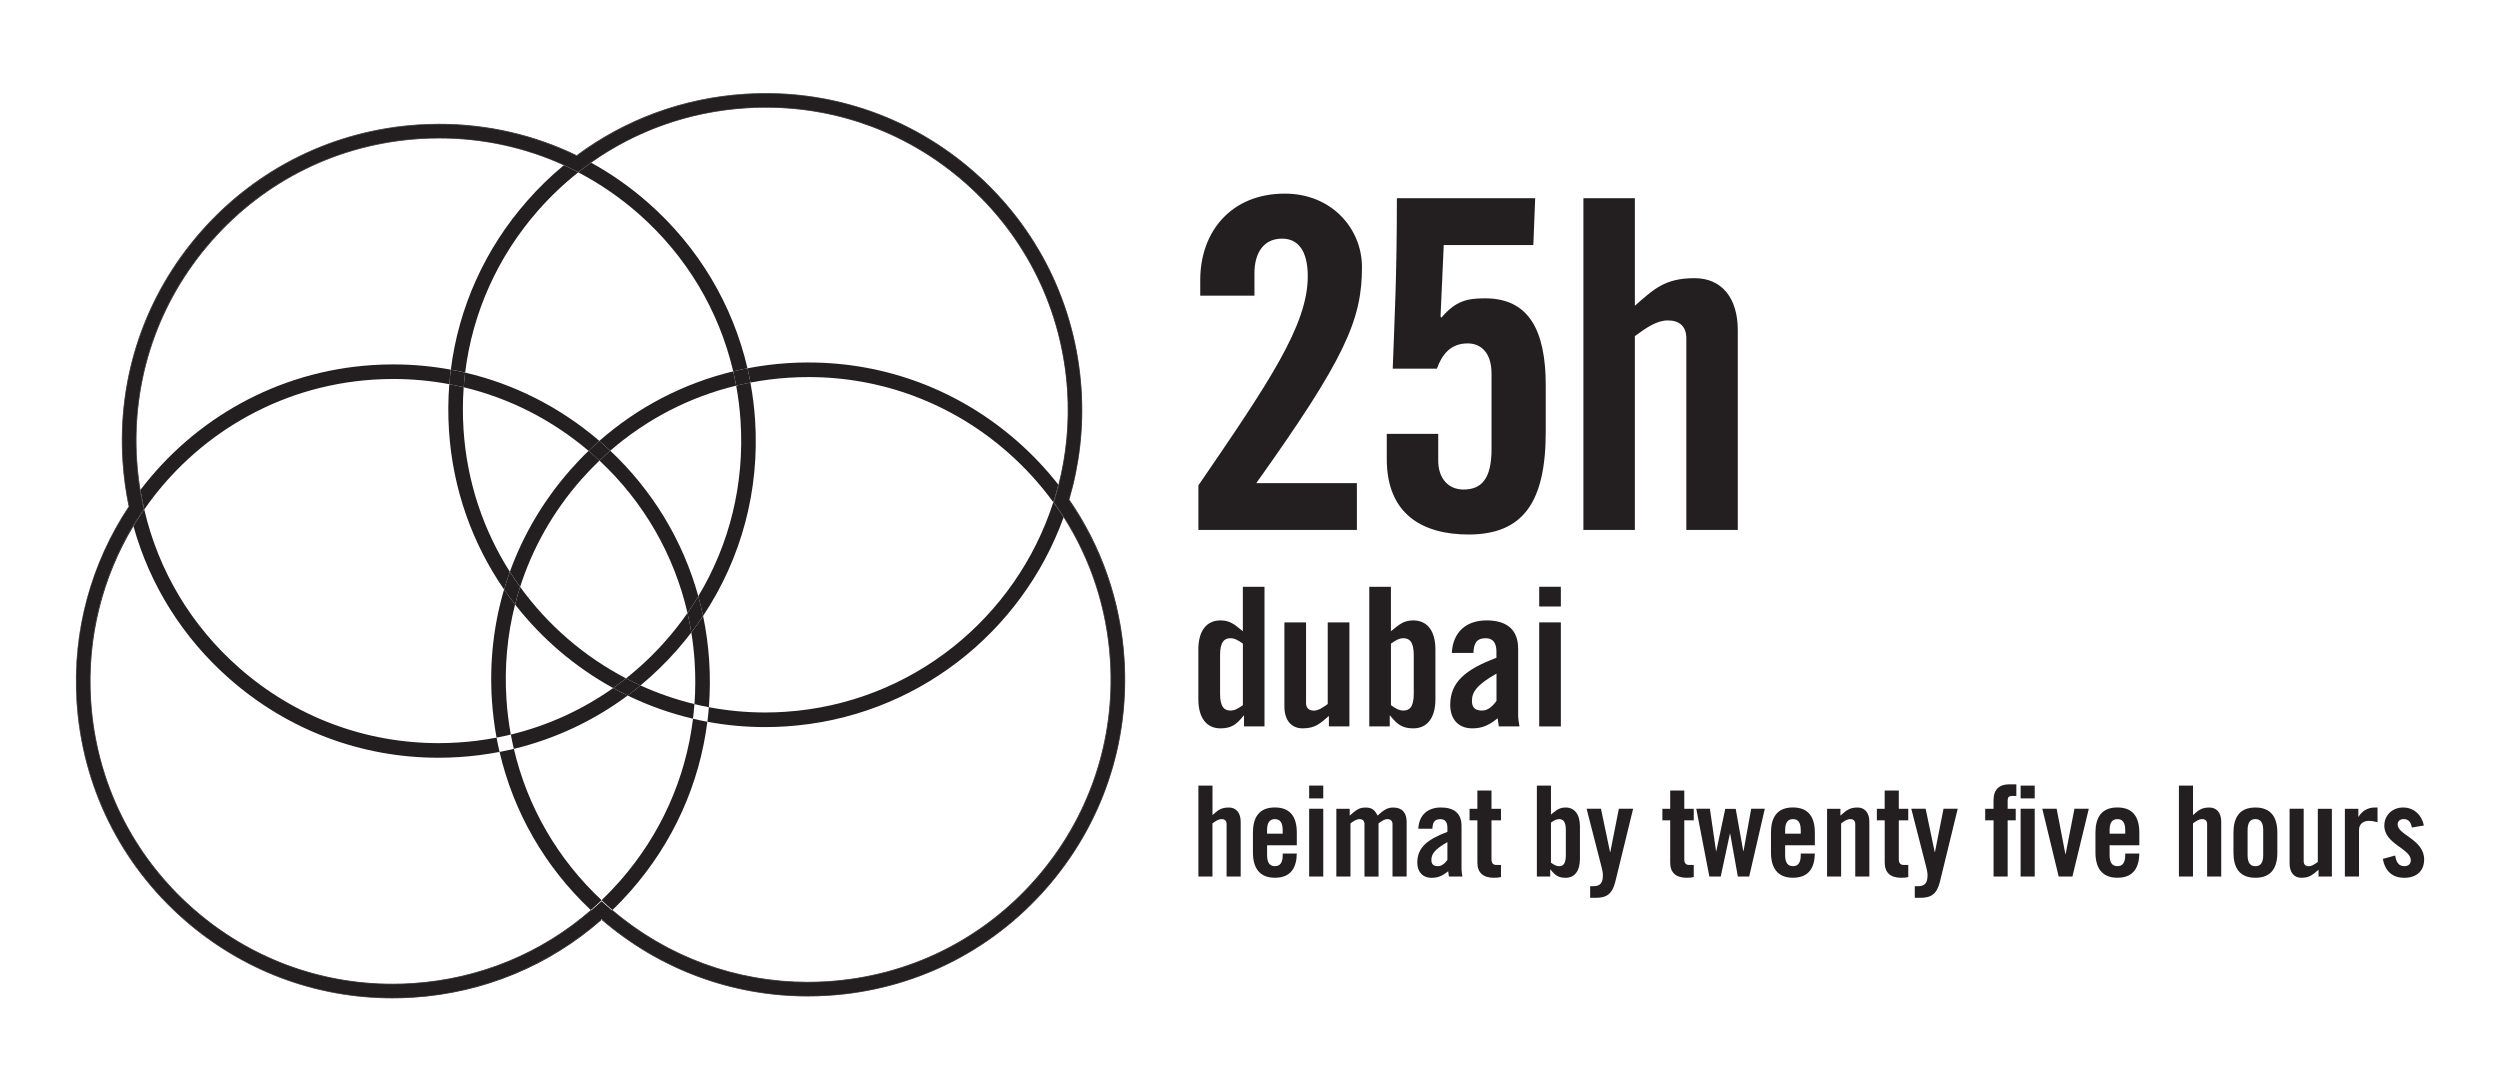<?xml version="1.0" encoding="UTF-8"?><svg id="Layer_1" xmlns="http://www.w3.org/2000/svg" viewBox="0 0 771.47 336.81"><defs><style>.cls-1{fill:#231f20;stroke-width:0px;}</style></defs><path class="cls-1" d="M369.81,163.54v-13.75c21.84-31.9,33.75-49.49,33.75-64.52,0-8.08-3.12-11.63-7.94-11.63-5.67,0-8.51,4.4-8.51,10.64v6.95h-16.73v-4.82c0-15.03,9.64-26.66,26.09-26.66,14.46,0,23.82,10.78,23.82,22.69,0,16.16-5.1,28.08-32.62,66.64h31.05v14.46h-48.92Z"/><path class="cls-1" d="M443.82,133.91v8.22c0,5.53,3.12,8.93,7.8,8.93,5.53,0,8.65-3.26,8.65-12.48v-23.25c0-6.66-3.4-9.36-7.37-9.36-5.39,0-7.94,3.55-9.5,7.8h-13.62c.57-15.88,1.28-28.36,1.28-52.61h42.68l-.57,14.46h-27.65l-.99,22.12.28.28c4.4-5.24,8.08-5.96,13.47-5.96,13.47,0,18.72,9.79,18.72,26.94v14.18c0,21.56-6.81,31.76-23.82,31.76-14.18,0-25.24-6.24-25.24-23.26v-7.8h15.88Z"/><path class="cls-1" d="M488.62,163.54V61.17h15.88v33.18c5.82-5.1,9.22-8.51,18.43-8.51,8.37,0,13.33,6.1,13.33,16.02v61.68h-15.88v-59.13c0-3.83-2.27-5.53-5.67-5.53s-6.52,2.13-10.21,4.83v59.83h-15.88Z"/><path class="cls-1" d="M383.54,198.62c-1.31-.95-2.51-1.67-3.82-1.67-1.79,0-3.22.96-3.22,5.2v11.93c0,4.24,1.43,5.19,3.22,5.19,1.31,0,2.51-.72,3.82-1.67v-18.98ZM383.89,224.16v-3.34h-.12c-2.21,2.8-3.82,3.94-7.16,3.94-4.18,0-6.81-3.11-6.81-8.96v-15.4c0-5.85,2.62-8.95,6.81-8.95,2.92,0,4.29,1.19,6.92,3.34v-13.72h6.68v43.09h-6.33Z"/><path class="cls-1" d="M416.41,192.05v32.11h-6.33v-3.22c-2.8,2.38-4.24,3.82-8.12,3.82-3.52,0-5.61-2.57-5.61-6.74v-25.96h6.68v24.89c0,1.61.95,2.33,2.39,2.33s2.75-.9,4.3-2.03v-25.19h6.68Z"/><path class="cls-1" d="M429.23,217.6c1.31.96,2.51,1.67,3.82,1.67,1.79,0,3.22-.95,3.22-5.19v-11.93c0-4.24-1.43-5.2-3.22-5.2-1.31,0-2.51.72-3.82,1.67v18.98ZM422.54,224.16v-43.09h6.68v13.72c2.62-2.15,4-3.34,6.92-3.34,4.18,0,6.81,3.1,6.81,8.95v15.4c0,5.85-2.63,8.96-6.81,8.96-3.34,0-4.95-1.14-7.16-3.94h-.12v3.34h-6.32Z"/><path class="cls-1" d="M461.8,207.87c-6.09,3.46-7.58,5.67-7.58,8.47,0,2.09,1.08,2.93,3.11,2.93,1.85,0,3.34-1.38,4.47-2.99v-8.41ZM448.01,201.48c.36-6.51,4.48-10.03,10.74-10.03s9.73,2.87,9.73,8.72v20.59c0,1.01.24,2.33.42,3.4h-6.39c-.06-.9-.3-1.73-.36-2.51-2.51,2.03-4.6,3.11-7.82,3.11-4.54,0-6.81-3.11-6.81-7.22,0-7.04,4.65-10.92,14.26-14.56v-1.91c0-2.69-1.08-4.12-3.28-4.12-3.04,0-3.7,1.79-3.82,4.54h-6.68Z"/><path class="cls-1" d="M474.98,192.06h6.68v32.11h-6.68v-32.11ZM474.98,181.07h6.68v6.09h-6.68v-6.09Z"/><path class="cls-1" d="M369.81,270.49v-28.06h4.35v9.09c1.59-1.4,2.53-2.33,5.05-2.33,2.29,0,3.65,1.67,3.65,4.39v16.91h-4.35v-16.21c0-1.05-.63-1.51-1.56-1.51s-1.79.58-2.8,1.32v16.41h-4.35Z"/><path class="cls-1" d="M395.82,257.27v-1.08c0-2.41-.86-3.42-2.41-3.42s-2.41,1.01-2.41,3.42v1.08h4.82ZM400.18,260.84h-9.17v3.03c0,2.41.86,3.42,2.41,3.42s2.41-1.01,2.41-3.42v-.47h4.35c-.08,4.43-1.9,7.46-6.77,7.46s-6.77-3.19-6.77-7.78v-6.14c0-4.58,1.79-7.77,6.77-7.77s6.77,3.19,6.77,7.77v3.89Z"/><path class="cls-1" d="M403.99,270.49h4.35v-20.92h-4.35v20.92ZM403.99,246.38h4.35v-3.96h-4.35v3.96Z"/><path class="cls-1" d="M421.06,270.49v-16.21c0-1.05-.66-1.51-1.52-1.51-.93,0-1.79.58-2.8,1.32v16.41h-4.36v-20.91h4.12v2.1c1.83-1.56,2.76-2.49,4.82-2.49,2.17,0,2.88.78,3.81,2.49,2.1-2.02,3.27-2.49,4.86-2.49,2.72,0,4.08,1.67,4.08,4.39v16.91h-4.36v-16.21c0-1.05-.7-1.51-1.55-1.51-.94,0-1.79.58-2.76,1.32v16.41h-4.35Z"/><path class="cls-1" d="M446.65,259.87c-3.97,2.25-4.94,3.7-4.94,5.52,0,1.36.7,1.9,2.02,1.9,1.21,0,2.18-.9,2.92-1.94v-5.48ZM437.67,255.71c.23-4.24,2.92-6.53,7-6.53s6.34,1.87,6.34,5.68v13.41c0,.66.15,1.52.27,2.22h-4.16c-.04-.58-.2-1.13-.23-1.63-1.63,1.32-2.99,2.02-5.1,2.02-2.95,0-4.43-2.02-4.43-4.7,0-4.59,3.03-7.12,9.29-9.48v-1.24c0-1.75-.7-2.68-2.14-2.68-1.98,0-2.41,1.17-2.49,2.95h-4.35Z"/><path class="cls-1" d="M453.49,253.15v-3.57h2.41v-5.64h4.36v5.64h2.92v3.57h-2.92v12.05c0,1.09.46,1.71,1.48,1.71h1.44v3.73c-.59.15-1.09.23-2.18.23-3.26,0-5.1-1.51-5.1-4.7v-13.03h-2.41Z"/><path class="cls-1" d="M478.61,266.21c.86.62,1.63,1.09,2.49,1.09,1.17,0,2.1-.62,2.1-3.38v-7.77c0-2.76-.93-3.38-2.1-3.38-.86,0-1.63.46-2.49,1.08v12.36ZM474.26,270.49v-28.06h4.35v8.94c1.71-1.4,2.61-2.18,4.51-2.18,2.72,0,4.43,2.02,4.43,5.83v10.03c0,3.81-1.71,5.83-4.43,5.83-2.17,0-3.22-.74-4.66-2.57h-.08v2.18h-4.12Z"/><path class="cls-1" d="M499.57,249.57h4.39l-5.48,22.47c-.93,3.8-2.68,5.01-5.95,5.01h-1.83v-3.58h1.05c2.18,0,2.88-1.17,2.88-3.38,0-.86-.19-1.75-.47-2.76l-4.55-17.76h4.43l2.8,13.37h.08l2.64-13.37Z"/><path class="cls-1" d="M512.99,253.15v-3.57h2.41v-5.64h4.35v5.64h2.92v3.57h-2.92v12.05c0,1.09.46,1.71,1.48,1.71h1.44v3.73c-.59.15-1.09.23-2.18.23-3.26,0-5.09-1.51-5.09-4.7v-13.03h-2.41Z"/><polygon class="cls-1" points="532.39 249.61 535.62 249.61 537.95 262.64 538.03 262.64 540.4 249.57 544.6 249.57 539.78 270.49 536.28 270.49 533.91 257.27 533.83 257.27 530.99 270.49 527.49 270.49 523.45 249.57 527.65 249.57 529.55 262.64 529.63 262.64 532.39 249.61"/><path class="cls-1" d="M555.69,257.27v-1.08c0-2.41-.86-3.42-2.41-3.42s-2.41,1.01-2.41,3.42v1.08h4.82ZM560.04,260.84h-9.17v3.03c0,2.41.86,3.42,2.41,3.42s2.41-1.01,2.41-3.42v-.47h4.35c-.08,4.43-1.9,7.46-6.77,7.46s-6.77-3.19-6.77-7.78v-6.14c0-4.58,1.79-7.77,6.77-7.77s6.77,3.19,6.77,7.77v3.89Z"/><path class="cls-1" d="M563.81,270.49v-20.91h4.12v2.1c1.83-1.56,2.76-2.49,5.28-2.49,2.3,0,3.65,1.67,3.65,4.39v16.91h-4.35v-16.21c0-1.05-.63-1.51-1.56-1.51s-1.79.58-2.8,1.32v16.41h-4.35Z"/><path class="cls-1" d="M579.18,253.15v-3.57h2.41v-5.64h4.36v5.64h2.91v3.57h-2.91v12.05c0,1.09.46,1.71,1.48,1.71h1.44v3.73c-.58.15-1.09.23-2.17.23-3.27,0-5.1-1.51-5.1-4.7v-13.03h-2.41Z"/><path class="cls-1" d="M599.74,249.57h4.39l-5.48,22.47c-.93,3.8-2.68,5.01-5.95,5.01h-1.82v-3.58h1.05c2.17,0,2.88-1.17,2.88-3.38,0-.86-.19-1.75-.46-2.76l-4.55-17.76h4.43l2.8,13.37h.08l2.64-13.37Z"/><path class="cls-1" d="M623.54,249.57h4.35v20.91h-4.35v-20.91ZM623.54,242.42h4.35v3.96h-4.35v-3.96ZM615.18,253.15h-2.57v-3.57h2.57v-2.61c0-3.38,1.79-4.94,4.86-4.94h2.18v3.58h-1.24c-1.05,0-1.44.39-1.44,1.4v2.57h2.49v3.57h-2.49v17.34h-4.35v-17.34Z"/><polygon class="cls-1" points="640.15 249.57 644.58 249.57 639.52 270.49 635.29 270.49 630.23 249.57 634.66 249.57 637.35 263.57 637.43 263.57 640.15 249.57"/><path class="cls-1" d="M655.82,257.27v-1.08c0-2.41-.86-3.42-2.41-3.42s-2.41,1.01-2.41,3.42v1.08h4.82ZM660.17,260.84h-9.17v3.03c0,2.41.86,3.42,2.41,3.42s2.41-1.01,2.41-3.42v-.47h4.35c-.08,4.43-1.9,7.46-6.77,7.46s-6.77-3.19-6.77-7.78v-6.14c0-4.58,1.79-7.77,6.77-7.77s6.77,3.19,6.77,7.77v3.89Z"/><path class="cls-1" d="M672.39,270.49v-28.06h4.35v9.09c1.6-1.4,2.53-2.33,5.05-2.33,2.3,0,3.65,1.67,3.65,4.39v16.91h-4.35v-16.21c0-1.05-.63-1.51-1.56-1.51s-1.79.58-2.8,1.32v16.41h-4.35Z"/><path class="cls-1" d="M698.4,256.18c0-2.41-.86-3.42-2.41-3.42s-2.41,1.01-2.41,3.42v7.7c0,2.41.86,3.42,2.41,3.42s2.41-1.01,2.41-3.42v-7.7ZM689.22,256.96c0-4.59,1.79-7.77,6.77-7.77s6.77,3.19,6.77,7.77v6.14c0,4.59-1.79,7.77-6.77,7.77s-6.77-3.18-6.77-7.77v-6.14Z"/><path class="cls-1" d="M719.59,249.57v20.91h-4.12v-2.1c-1.83,1.56-2.76,2.49-5.28,2.49-2.3,0-3.65-1.67-3.65-4.39v-16.91h4.35v16.21c0,1.05.63,1.52,1.56,1.52s1.79-.59,2.8-1.32v-16.4h4.35Z"/><path class="cls-1" d="M723.6,270.49v-20.91h4.16v2.45h.08c1.05-1.79,2.88-2.84,4.94-2.84h.9v4.55c-.78-.2-1.52-.43-2.8-.43-1.48,0-2.92.93-2.92,2.8v14.38h-4.35Z"/><path class="cls-1" d="M744.28,255.36c-.31-1.67-1.09-2.6-2.49-2.6-1.13,0-1.9.58-1.9,1.67,0,3.26,8.17,4.59,8.17,10.81,0,3.73-2.57,5.64-6.1,5.64-3.81,0-5.99-2.18-6.65-5.83l3.81-1.05c.27,1.75.89,3.3,2.87,3.3,1.13,0,1.95-.66,1.95-1.83,0-3.62-8.17-4.98-8.17-10.69,0-3.31,2.57-5.6,5.83-5.6s5.72,2.29,6.38,5.56l-3.7.62Z"/><path class="cls-1" d="M135.43,42.52c-2.02,0-4.04.06-6.06.19-24.93,1.62-47.73,12.84-64.22,31.61-16.48,18.77-24.67,42.83-23.05,67.76.31,4.77.98,9.53,2,14.17l.19.86-.5.73c-11.75,17.32-17.24,37.54-15.88,58.48,1.62,24.93,12.84,47.73,31.61,64.22,18.77,16.48,42.84,24.7,67.75,23.06,21.44-1.39,41.15-9.77,57-24.25l1.37-1.25,1.38,1.23c18.86,16.89,43.16,25.32,68.43,23.66,24.93-1.62,47.73-12.84,64.22-31.6,16.49-18.77,24.68-42.84,23.06-67.76-1.12-17.23-6.95-33.77-16.87-47.82l-.58-.82.3-.96c3.34-10.84,4.65-22.12,3.91-33.52-1.62-24.93-12.84-47.73-31.6-64.22-18.77-16.48-42.85-24.68-67.76-23.06-18.5,1.2-36.02,7.76-50.69,18.97l-1.02.77-1.14-.57c-12.96-6.5-27.32-9.88-41.84-9.88M121.08,307.88c-23.69,0-46.3-8.49-64.27-24.27-19.59-17.21-31.31-41.01-32.99-67.03-1.4-21.55,4.17-42.39,16.09-60.31-.96-4.56-1.6-9.25-1.9-13.93-1.68-26.02,6.86-51.13,24.07-70.72,17.21-19.59,41.01-31.31,67.03-32.99,16.87-1.08,33.73,2.21,48.86,9.55,15.1-11.23,33.02-17.81,51.89-19.03,26.02-1.7,51.13,6.86,70.72,24.07,19.59,17.21,31.31,41.01,32.99,67.03.75,11.56-.53,23.01-3.79,34.03,10,14.48,15.89,31.44,17.03,49.09,1.68,26.02-6.86,51.14-24.07,70.73-17.21,19.58-41.01,31.3-67.03,32.98-25.76,1.65-50.55-6.67-70.04-23.49-16.11,14.16-36.68,22.7-58.12,24.09-2.16.14-4.31.21-6.45.21"/><path class="cls-1" d="M236.32,28.73c-2.15,0-4.31.07-6.48.21-19.05,1.23-36.92,7.84-51.89,18.96.08.04.15.08.23.11,15.06-11.14,32.89-17.65,51.67-18.87,2.17-.14,4.33-.21,6.48-.21,23.69,0,46.28,8.51,64.24,24.28,19.58,17.21,31.3,41.01,32.98,67.03.74,11.46-.5,22.81-3.71,33.74.05.07.09.14.14.2,3.17-10.72,4.54-22.16,3.78-33.95-1.69-26.07-13.43-49.93-33.06-67.17-18-15.81-40.66-24.33-64.39-24.33M236.32,33.02c-2.06,0-4.12.07-6.19.2-17.32,1.12-33.8,6.95-47.87,16.89.06.03.12.06.18.09,13.9-9.83,30.29-15.66,47.71-16.78,2.06-.14,4.12-.2,6.16-.2,22.65,0,44.27,8.12,61.45,23.21,18.72,16.45,29.92,39.21,31.54,64.07.65,10.03-.32,19.8-2.68,29.05.05.07.11.14.17.22,2.44-9.53,3.36-19.36,2.71-29.28-1.61-24.92-12.84-47.73-31.6-64.21-17.21-15.11-38.89-23.26-61.56-23.26M173.98,51.01c-4.02,3.32-7.81,6.99-11.31,10.99-13.05,14.85-21.13,32.88-23.55,52.06,1.48.27,2.96.58,4.42.92,2.26-18.43,9.99-35.76,22.51-50.02,3.81-4.33,7.96-8.27,12.4-11.78-1.47-.77-2.96-1.49-4.47-2.18M138.65,118.56c-.38,4.72-.41,9.5-.1,14.31,1.18,18.24,7.31,35,17,49.05.54-1.84,1.14-3.66,1.79-5.46-8.13-12.79-13.25-27.72-14.3-43.88-.28-4.39-.27-8.75.05-13.07-1.47-.35-2.95-.67-4.44-.95"/><path class="cls-1" d="M236.34,28.93c-2.15,0-4.31.07-6.48.21-18.79,1.22-36.62,7.73-51.67,18.87,1.37.67,2.73,1.37,4.07,2.11,14.07-9.95,30.54-15.78,47.87-16.9,2.07-.14,4.14-.2,6.19-.2,22.68,0,44.35,8.15,61.56,23.26,18.77,16.48,29.99,39.29,31.6,64.22.64,9.92-.27,19.75-2.71,29.28,1.07,1.38,2.1,2.78,3.09,4.2,3.2-10.93,4.45-22.28,3.71-33.75-1.68-26.02-13.4-49.82-32.98-67.02-17.96-15.78-40.56-24.28-64.24-24.28"/><path class="cls-1" d="M325.04,154.97c-11.38,35.44-43.51,62.15-82.84,64.69-2.04.14-4.06.2-6.08.2-5.92,0-11.73-.56-17.37-1.63-.12,1.5-.27,3-.46,4.5,5.79,1.08,11.75,1.64,17.82,1.64,2.11,0,4.25-.07,6.39-.21,40.01-2.59,72.91-29.02,85.72-64.53-1.01-1.58-2.06-3.13-3.17-4.65M160.51,181.12c-.58,1.79-1.1,3.6-1.56,5.42,8.22,10.55,18.53,19.34,30.26,25.78,1.35-.95,2.68-1.95,3.98-2.98-12.93-6.74-24.14-16.42-32.68-28.22M197.65,211.52c-1.3,1.08-2.62,2.12-3.97,3.11,6.38,3.09,13.14,5.51,20.17,7.16.18-1.5.33-3.01.44-4.52-5.76-1.4-11.33-3.33-16.65-5.75"/><path class="cls-1" d="M249.49,111.85c-2.13,0-4.28.07-6.42.21-4.2.27-8.35.81-12.41,1.59.34,1.46.65,2.93.92,4.41,3.86-.74,7.8-1.25,11.78-1.5,2.06-.14,4.11-.2,6.16-.2,22.65,0,44.28,8.12,61.45,23.21,5.31,4.66,10.02,9.83,14.07,15.41.58-1.78,1.09-3.58,1.56-5.41-3.75-4.79-7.98-9.28-12.65-13.38-18.01-15.82-40.68-24.33-64.45-24.33M226.26,114.6c-15.32,3.7-29.42,11.01-41.31,21.46.27.23.55.47.82.72.86.76,1.71,1.53,2.55,2.31,11.21-9.74,24.47-16.59,38.85-20.08-.27-1.48-.58-2.95-.92-4.41M181.62,139.13c-1.98,1.9-3.88,3.9-5.71,5.98-8.21,9.36-14.46,19.97-18.57,31.34,1.01,1.58,2.07,3.14,3.16,4.66,3.86-12.03,10.2-23.25,18.78-33.03,1.83-2.08,3.73-4.06,5.7-5.95-.72-.67-1.44-1.33-2.18-1.98-.4-.35-.79-.69-1.19-1.03M330,154.18c-.03.09-.06.19-.09.28,9.92,14.44,15.75,31.32,16.89,48.9,1.68,26.02-6.86,51.13-24.07,70.73-17.21,19.58-41.01,31.3-67.03,32.98-2.15.14-4.29.21-6.42.21-23.37,0-45.61-8.22-63.45-23.55-.05.04-.11.09-.16.14,17.86,15.35,40.19,23.61,63.57,23.61h.02c2.14,0,4.3-.07,6.46-.21,26.07-1.69,49.93-13.43,67.17-33.06,17.24-19.63,25.81-44.8,24.12-70.87-1.16-17.91-7.07-34.78-17.01-49.17M328.29,159.42c-.03.07-.05.14-.08.21,8.33,13.08,13.28,28.11,14.3,44.01,1.61,24.87-6.56,48.89-23.01,67.61-16.45,18.73-39.21,29.93-64.08,31.54-2.04.13-4.08.2-6.11.2-22.15,0-43.32-7.74-60.31-22.18-.05.04-.09.09-.14.14,17,14.46,38.13,22.25,60.32,22.25,2.08,0,4.16-.07,6.26-.2,24.93-1.62,47.73-12.84,64.22-31.6,16.49-18.77,24.68-42.84,23.06-67.76-1.02-15.78-6-30.97-14.44-44.2M155.55,181.91c-3.22,10.9-4.52,22.4-3.76,34.07.26,3.94.74,7.83,1.44,11.65,1.48-.28,2.95-.6,4.4-.96-.66-3.61-1.12-7.27-1.35-10.99-.65-9.95.27-19.76,2.66-29.15-1.17-1.51-2.31-3.05-3.39-4.63M158.56,231.09c-1.45.35-2.93.67-4.4.95,4.33,18.63,14.02,35.5,28.15,48.79,1.13-.98,2.25-2,3.34-3.04-13.59-12.71-22.91-28.86-27.08-46.71"/><path class="cls-1" d="M329.91,154.46c-.5,1.67-1.04,3.32-1.62,4.96,8.44,13.23,13.41,28.42,14.44,44.2,1.62,24.93-6.58,48.99-23.06,67.76-16.48,18.77-39.29,29.99-64.22,31.6-2.1.14-4.18.21-6.26.21-22.19,0-43.32-7.79-60.32-22.25-.99.95-2,1.89-3.03,2.8,17.83,15.32,40.08,23.55,63.45,23.55,2.13,0,4.28-.07,6.42-.21,26.02-1.68,49.82-13.4,67.03-32.99,17.21-19.59,25.76-44.71,24.07-70.72-1.14-17.57-6.97-34.45-16.89-48.9"/><path class="cls-1" d="M326.6,149.56c-.46,1.83-.98,3.62-1.56,5.41,1.11,1.52,2.16,3.07,3.17,4.65.03-.07.05-.14.08-.21-.78-1.22-1.59-2.43-2.43-3.61l-.58-.82.3-.96c.43-1.4.83-2.82,1.2-4.24-.06-.07-.11-.14-.17-.22M329.86,153.98c-.03.09-.05.19-.09.28.05.07.09.14.14.2.03-.09.06-.19.09-.29-.05-.06-.09-.13-.14-.2"/><path class="cls-1" d="M326.77,149.78c-.36,1.42-.77,2.84-1.2,4.24l-.29.96.58.82c.84,1.19,1.65,2.39,2.43,3.61.59-1.63,1.13-3.29,1.62-4.95-.05-.07-.09-.14-.14-.2.03-.09.05-.19.08-.28-.99-1.43-2.02-2.82-3.09-4.2"/><path class="cls-1" d="M157.34,176.45c-.65,1.8-1.25,3.62-1.79,5.46,1.08,1.58,2.22,3.12,3.39,4.63.46-1.82.99-3.63,1.56-5.42-1.1-1.52-2.16-3.07-3.16-4.66"/><path class="cls-1" d="M135.54,38.21c-2.14,0-4.29.07-6.45.21-26.07,1.69-49.93,13.43-67.17,33.06-17.24,19.63-25.81,44.8-24.12,70.87.31,4.72.94,9.38,1.9,13.93.05-.08.11-.17.16-.25-.93-4.49-1.56-9.09-1.85-13.7-1.69-26.02,6.86-51.14,24.07-70.73,17.2-19.58,41.01-31.3,67.03-32.98,2.1-.14,4.2-.2,6.3-.2,14.66,0,29.14,3.28,42.32,9.64.07-.05.14-.11.22-.16-13.13-6.36-27.56-9.69-42.41-9.69M135.44,42.51c-2.02,0-4.04.07-6.06.2-24.93,1.62-47.73,12.84-64.22,31.6-16.48,18.77-24.67,42.83-23.05,67.76.2,3.12.56,6.24,1.07,9.33.06-.08.11-.15.17-.22-.49-3-.84-6.05-1.04-9.12-1.61-24.87,6.56-48.88,23.01-67.61,16.45-18.73,39.21-29.93,64.08-31.54,2.06-.14,4.11-.2,6.16-.2,13.41,0,26.45,2.84,38.43,8.3.05-.04.1-.08.15-.12-12.13-5.52-25.34-8.38-38.7-8.38M182.42,50.21c-1.35.95-2.67,1.94-3.97,2.98,6.59,3.44,12.82,7.7,18.55,12.73,14.78,12.98,24.87,29.9,29.26,48.68,1.46-.35,2.93-.67,4.4-.95-4.59-19.72-15.18-37.48-30.69-51.11-5.46-4.79-11.33-8.91-17.55-12.33M231.58,118.06c-1.48.28-2.94.6-4.4.95.66,3.61,1.12,7.28,1.35,10.99,1.24,19.19-3.34,37.87-13.05,54,.55,2.01,1.05,4.04,1.47,6.09,11.82-17.74,17.47-38.75,16.07-60.38-.26-3.94-.74-7.83-1.45-11.65"/><path class="cls-1" d="M135.41,38.43c-2.1,0-4.2.07-6.3.2-26.02,1.68-49.82,13.4-67.03,32.99-17.2,19.59-25.76,44.71-24.07,70.72.3,4.6.92,9.2,1.85,13.7,1.06-1.58,2.16-3.13,3.3-4.64-.51-3.08-.87-6.2-1.07-9.33-1.62-24.93,6.58-48.99,23.06-67.76,16.48-18.77,39.29-29.99,64.22-31.61,2.02-.13,4.04-.19,6.06-.19,13.36,0,26.57,2.85,38.7,8.37,1.18-.97,2.38-1.91,3.61-2.83-13.18-6.36-27.66-9.64-42.32-9.64"/><path class="cls-1" d="M177.95,47.9c-.07.05-.14.1-.22.16.08.04.16.08.23.11.07-.05.14-.1.22-.16-.08-.04-.16-.08-.23-.11M182.25,50.12c-.95.67-1.89,1.36-2.82,2.07l-1.01.77-1.14-.57c-1.04-.52-2.09-1.03-3.15-1.5-.05.04-.1.08-.15.12,1.5.68,2.99,1.41,4.47,2.18,1.3-1.03,2.62-2.02,3.97-2.98-.05-.03-.11-.06-.17-.09"/><path class="cls-1" d="M178.18,48.02c-.07.05-.14.1-.21.16-.08-.04-.16-.08-.23-.11-1.22.91-2.42,1.85-3.61,2.83,1.06.48,2.11.99,3.15,1.51l1.14.57,1.02-.77c.93-.71,1.86-1.4,2.81-2.07-1.34-.73-2.7-1.44-4.07-2.11"/><path class="cls-1" d="M230.66,113.65c-1.48.28-2.94.6-4.4.95.34,1.46.65,2.93.92,4.41,1.45-.35,2.92-.67,4.4-.95-.27-1.48-.58-2.95-.92-4.41"/><path class="cls-1" d="M44.52,157.2c-1.17,1.68-2.28,3.4-3.34,5.16,5.03,18.14,15.21,34.44,29.69,47.15,18,15.81,40.66,24.32,64.41,24.32,2.15,0,4.3-.07,6.46-.21,4.2-.27,8.35-.81,12.41-1.59-.34-1.46-.65-2.93-.92-4.41-3.87.74-7.8,1.25-11.79,1.5-2.04.13-4.08.2-6.12.2-22.65,0-44.31-8.11-61.49-23.2-14.84-13.04-24.96-30.05-29.32-48.94M212.15,189.16c-2.03,2.92-4.24,5.74-6.62,8.45-3.79,4.32-7.93,8.24-12.34,11.73,1.46.77,2.95,1.49,4.46,2.18,4-3.31,7.76-6.96,11.26-10.94,1.54-1.76,3.02-3.56,4.42-5.4-.33-2.03-.72-4.04-1.18-6.03M189.21,212.32c-9.52,6.73-20.19,11.59-31.57,14.36.27,1.48.58,2.95.92,4.41,12.74-3.07,24.64-8.66,35.13-16.46-1.51-.73-3.01-1.5-4.48-2.31"/><path class="cls-1" d="M193.19,209.34c-1.3,1.03-2.63,2.03-3.98,2.98,1.47.81,2.97,1.58,4.48,2.31,1.35-1,2.67-2.04,3.97-3.11-1.51-.69-3-1.41-4.47-2.18"/><path class="cls-1" d="M121.37,112.45c-2.15,0-4.3.07-6.46.21-29.42,1.9-55,16.7-71.57,38.52.33,2.03.72,4.04,1.18,6.03,15.68-22.62,41.15-38.15,70.68-40.06,2.06-.13,4.11-.2,6.16-.2,5.86,0,11.64.54,17.3,1.61.12-1.5.27-3,.46-4.49-5.81-1.07-11.74-1.62-17.75-1.62M143.54,114.98c-.18,1.5-.33,3.01-.44,4.52,14.06,3.37,27.21,10.02,38.52,19.63,1.09-1.05,2.21-2.08,3.34-3.07-12.11-10.4-26.26-17.55-41.42-21.08M188.33,139.09c-1.13.99-2.25,2-3.34,3.04,13.67,12.78,23.02,29.05,27.16,47.02,1.17-1.68,2.29-3.4,3.34-5.15-4.72-17.08-14.02-32.54-27.16-44.91"/><path class="cls-1" d="M139.12,114.06c-.19,1.49-.34,2.99-.46,4.5,1.49.28,2.97.59,4.44.95.11-1.52.26-3.02.44-4.52-1.46-.34-2.94-.65-4.42-.92"/><path class="cls-1" d="M184.95,136.06c-1.13.99-2.25,2.02-3.34,3.07.4.34.79.68,1.19,1.03.74.65,1.47,1.31,2.18,1.98,1.09-1.04,2.2-2.06,3.34-3.04-.83-.79-1.68-1.56-2.55-2.32-.27-.24-.55-.48-.82-.72"/><path class="cls-1" d="M39.71,156.28c-11.43,17.21-17.52,38.15-16.09,60.3,1.69,26.07,13.43,49.93,33.06,67.17,18,15.81,40.66,24.32,64.4,24.32,2.15,0,4.3-.07,6.46-.21,21.77-1.41,42-9.83,58.12-24-.06-.05-.11-.1-.17-.15-16.08,14.08-36.59,22.56-57.97,23.95-2.16.14-4.31.21-6.45.21-23.69,0-46.3-8.49-64.27-24.27-19.59-17.21-31.31-41.01-32.99-67.03-1.39-21.45,4.12-42.2,15.93-60.06-.01-.08-.03-.15-.04-.23M41.1,162.04c-9.88,16.35-14.44,35.01-13.19,54.27,1.62,24.92,12.84,47.73,31.61,64.22,17.19,15.1,38.84,23.27,61.49,23.27,2.08,0,4.16-.07,6.26-.21,20.63-1.34,39.65-9.14,55.17-22.62-.05-.04-.09-.09-.14-.13-15.31,13.31-34.45,21.21-55.04,22.54-2.06.14-4.11.2-6.15.2-22.64,0-44.28-8.12-61.45-23.21-18.72-16.45-29.93-39.21-31.54-64.08-1.27-19.61,3.65-38.23,13.07-53.93-.03-.1-.06-.22-.09-.32M216.96,190.09c-1.15,1.73-2.36,3.43-3.63,5.1.49,2.98.83,6,1.03,9.06.28,4.38.26,8.73-.05,13.03,1.47.36,2.95.68,4.44.96.37-4.71.41-9.48.1-14.28-.3-4.7-.94-9.33-1.88-13.86M213.86,221.79c-2.26,18.45-9.98,35.78-22.52,50.05-1.83,2.08-3.73,4.06-5.7,5.96.72.67,1.44,1.33,2.18,1.98.4.35.79.69,1.18,1.03,1.98-1.9,3.88-3.9,5.72-5.99,13.05-14.86,21.13-32.89,23.56-52.09-1.49-.28-2.96-.59-4.42-.93"/><path class="cls-1" d="M39.76,156.51c-11.81,17.87-17.32,38.61-15.93,60.06,1.68,26.02,13.4,49.82,32.99,67.03,17.96,15.78,40.58,24.27,64.27,24.27,2.14,0,4.29-.07,6.45-.21,21.38-1.38,41.88-9.87,57.97-23.95-.22-.19-.44-.38-.65-.57-.82-.72-1.62-1.45-2.41-2.19-15.52,13.47-34.54,21.28-55.17,22.61-2.09.14-4.18.21-6.26.21-22.66,0-44.3-8.17-61.49-23.26-18.77-16.48-29.99-39.3-31.61-64.22-1.25-19.26,3.3-37.91,13.19-54.27-.5-1.82-.95-3.67-1.34-5.53"/><path class="cls-1" d="M43.34,151.18c-.06.07-.11.15-.17.22.27,1.63.58,3.25.93,4.85l.19.86-.5.73c-.94,1.39-1.84,2.79-2.7,4.21.03.11.06.22.09.32,1.06-1.76,2.17-3.47,3.34-5.16-.46-1.99-.86-4-1.18-6.03M39.87,156.04c-.05.08-.11.16-.16.24.01.08.03.15.04.23.05-.08.11-.16.17-.24-.02-.08-.03-.15-.05-.23"/><path class="cls-1" d="M43.17,151.4c-1.14,1.51-2.24,3.06-3.3,4.64.02.07.04.15.05.23-.05.08-.11.16-.16.24.4,1.86.84,3.71,1.34,5.53.86-1.42,1.76-2.82,2.7-4.21l.5-.73-.19-.86c-.35-1.6-.66-3.22-.93-4.84"/><path class="cls-1" d="M215.49,184c-1.05,1.75-2.17,3.47-3.34,5.15.46,1.99.85,4,1.18,6.03,1.27-1.67,2.48-3.37,3.63-5.1-.42-2.05-.92-4.08-1.47-6.09"/></svg>